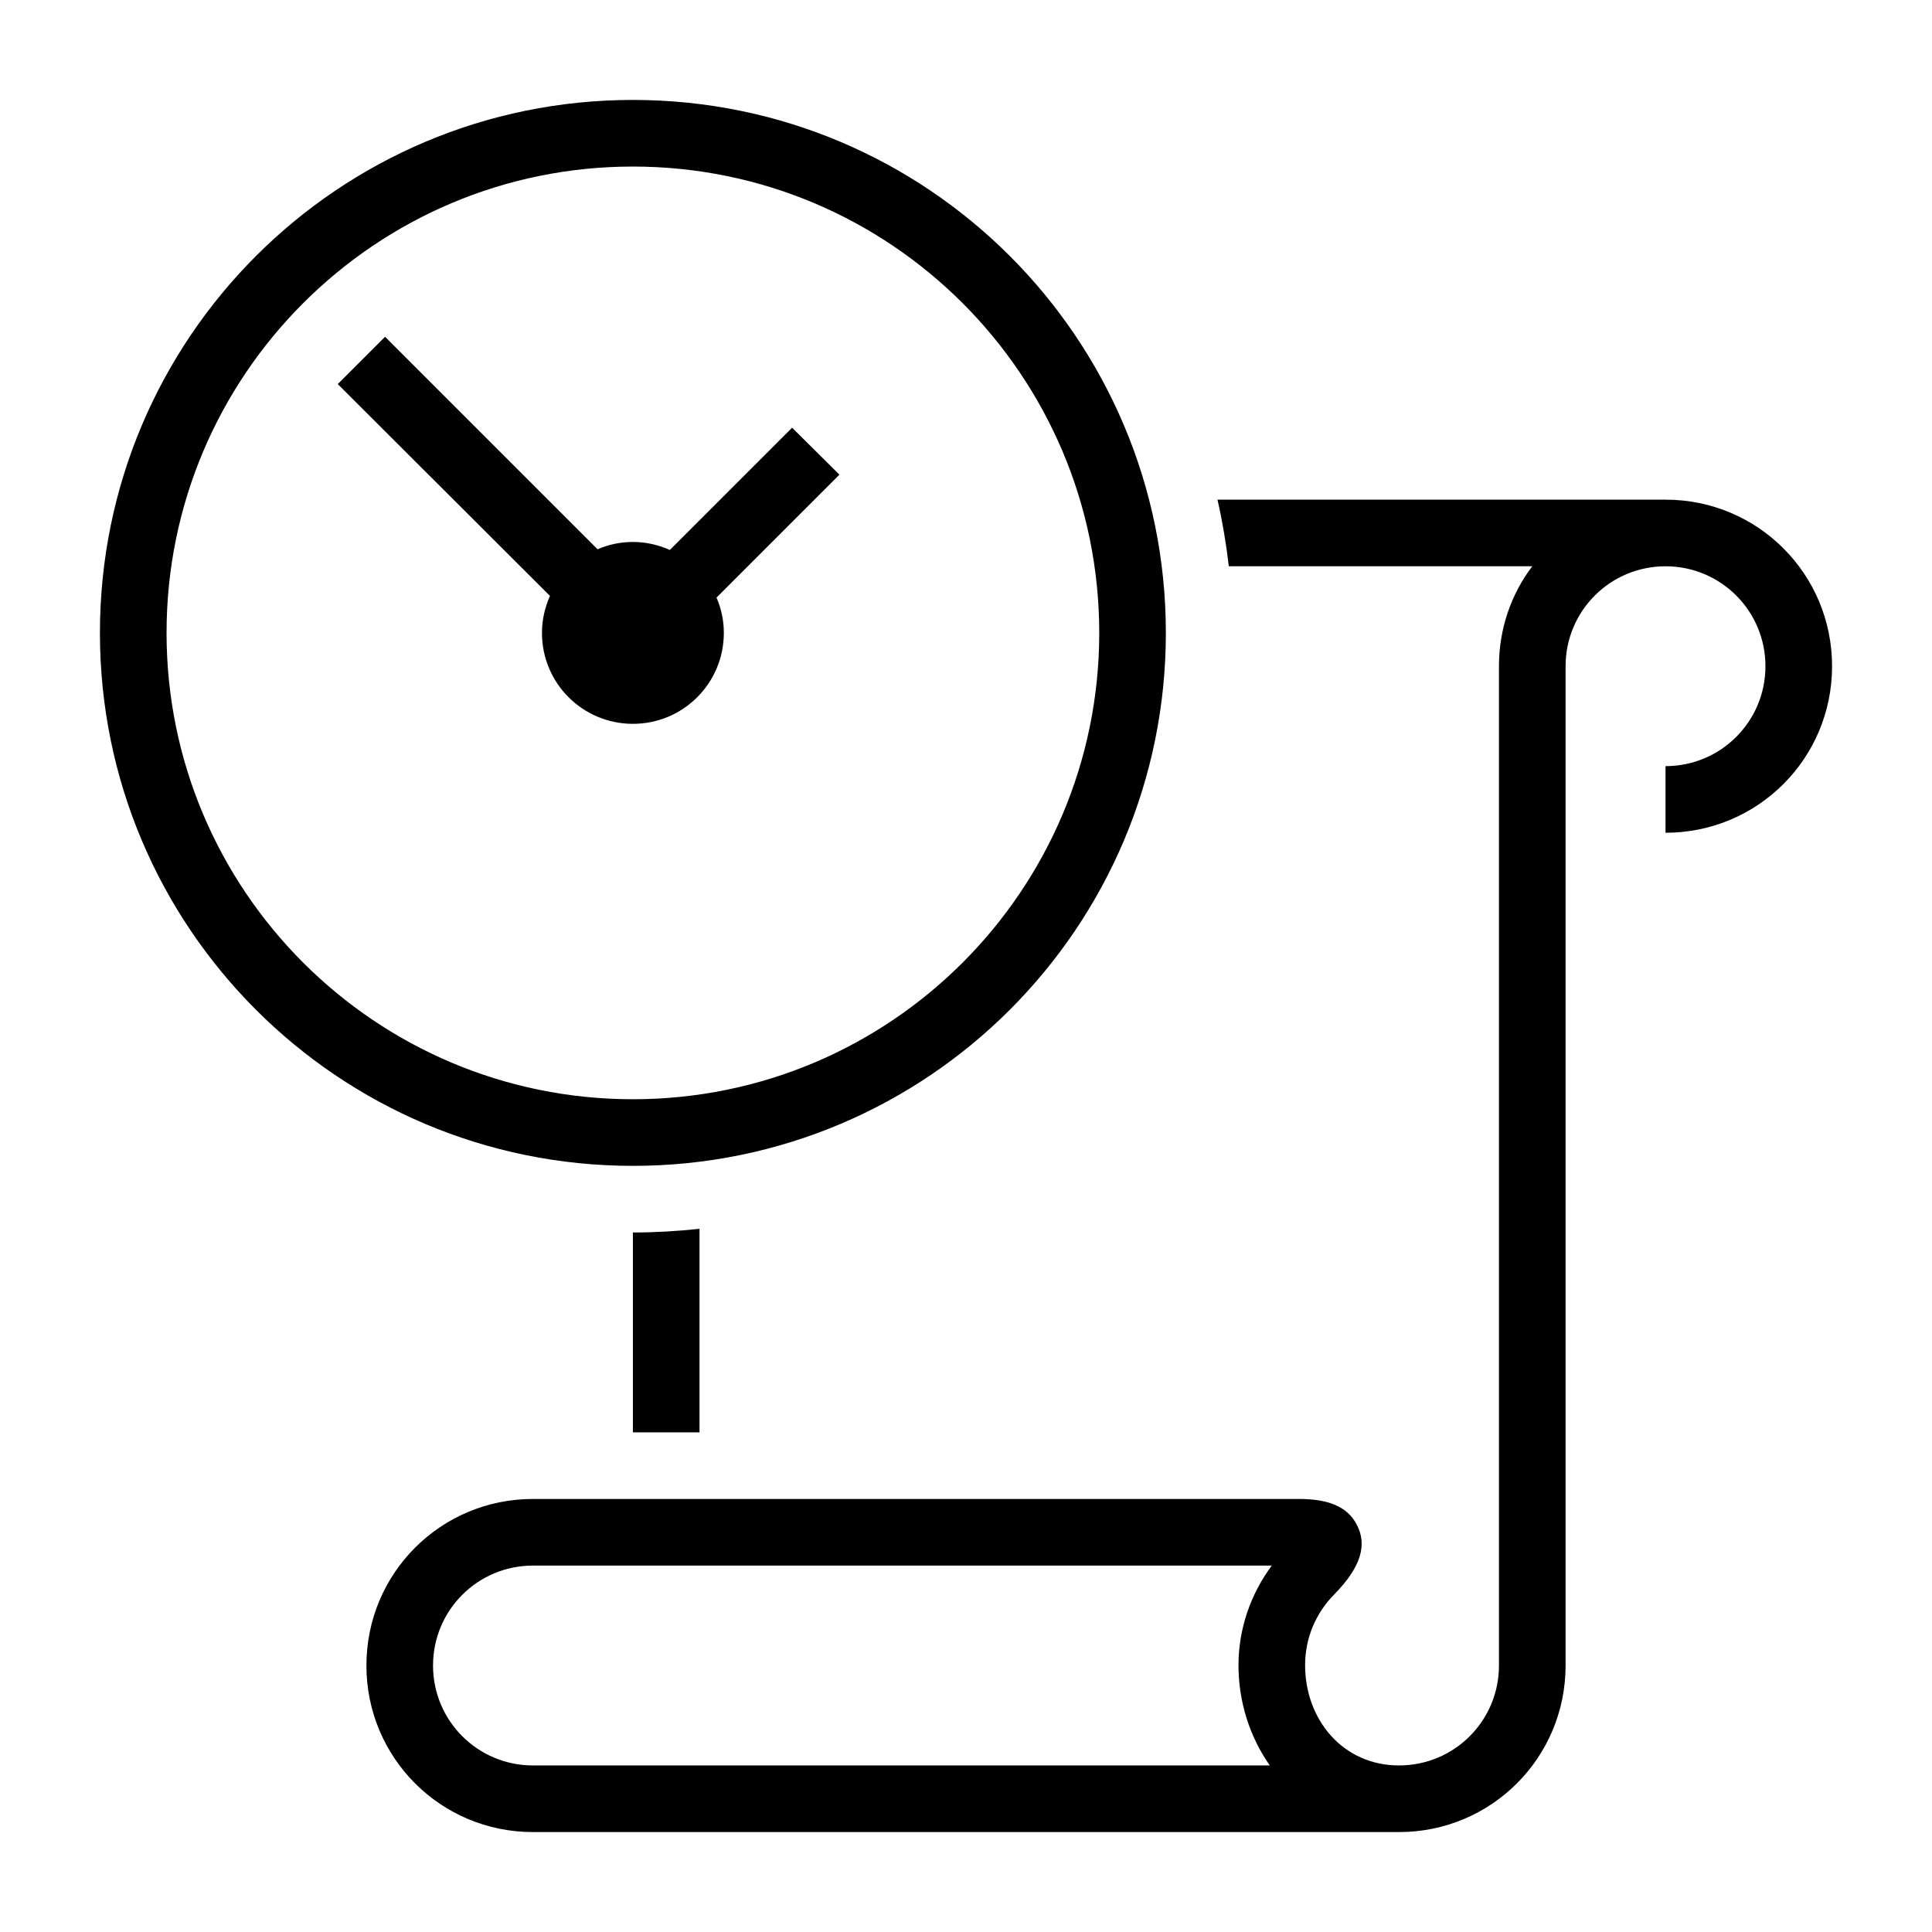 <?xml version="1.0" encoding="UTF-8"?>
<!DOCTYPE svg PUBLIC "-//W3C//DTD SVG 1.1//EN" "http://www.w3.org/Graphics/SVG/1.1/DTD/svg11.dtd">
<svg xmlns="http://www.w3.org/2000/svg" xml:space="preserve" width="580px" height="580px" shape-rendering="geometricPrecision" text-rendering="geometricPrecision" image-rendering="optimizeQuality" fill-rule="nonzero" clip-rule="nonzero" viewBox="0 0 5800 5800" xmlns:xlink="http://www.w3.org/1999/xlink">
	<title>history icon</title>
	<desc>history icon from the IconExperience.com I-Collection. Copyright by INCORS GmbH (www.incors.com).</desc>
		<path id="curve29"  d="M1900 4300l0 -600c68,0 134,-4 200,-11l0 611 -200 0zm1755 -2800c449,0 897,0 1345,0 277,0 500,223 500,500 0,277 -223,500 -500,500l0 -200c166,0 300,-134 300,-300 0,-166 -134,-300 -300,-300 -166,0 -300,134 -300,300l0 3000c0,277 -223,500 -500,500l-2600 0c-277,0 -500,-223 -500,-500 0,-277 223,-500 500,-500l2300 0c82,0 145,20 174,79 30,58 13,125 -69,208 -56,57 -87,132 -87,212 0,163 113,301 282,301 166,0 300,-134 300,-300l0 -3000c0,-113 37,-217 100,-300l-911 0c-8,-68 -19,-134 -34,-200zm-2055 3800l2212 0c-59,-84 -94,-189 -94,-301 0,-108 36,-213 100,-299l-2218 0c-166,0 -300,134 -300,300 0,166 134,300 300,300z"/>
	<path id="curve28"  d="M1900 1627c40,0 77,9 111,24l367 -367 142 141 -369 369c14,32 22,68 22,106 0,151 -122,273 -273,273 -151,0 -273,-122 -273,-273 0,-40 9,-77 24,-111l-637 -636 142 -142 638 638c32,-14 68,-22 106,-22zm0 -1327c884,0 1600,716 1600,1600 0,884 -716,1600 -1600,1600 -884,0 -1600,-716 -1600,-1600 0,-884 716,-1600 1600,-1600zm0 200c-773,0 -1400,627 -1400,1400 0,773 627,1400 1400,1400 773,0 1400,-627 1400,-1400 0,-773 -627,-1400 -1400,-1400z"/>
</svg>